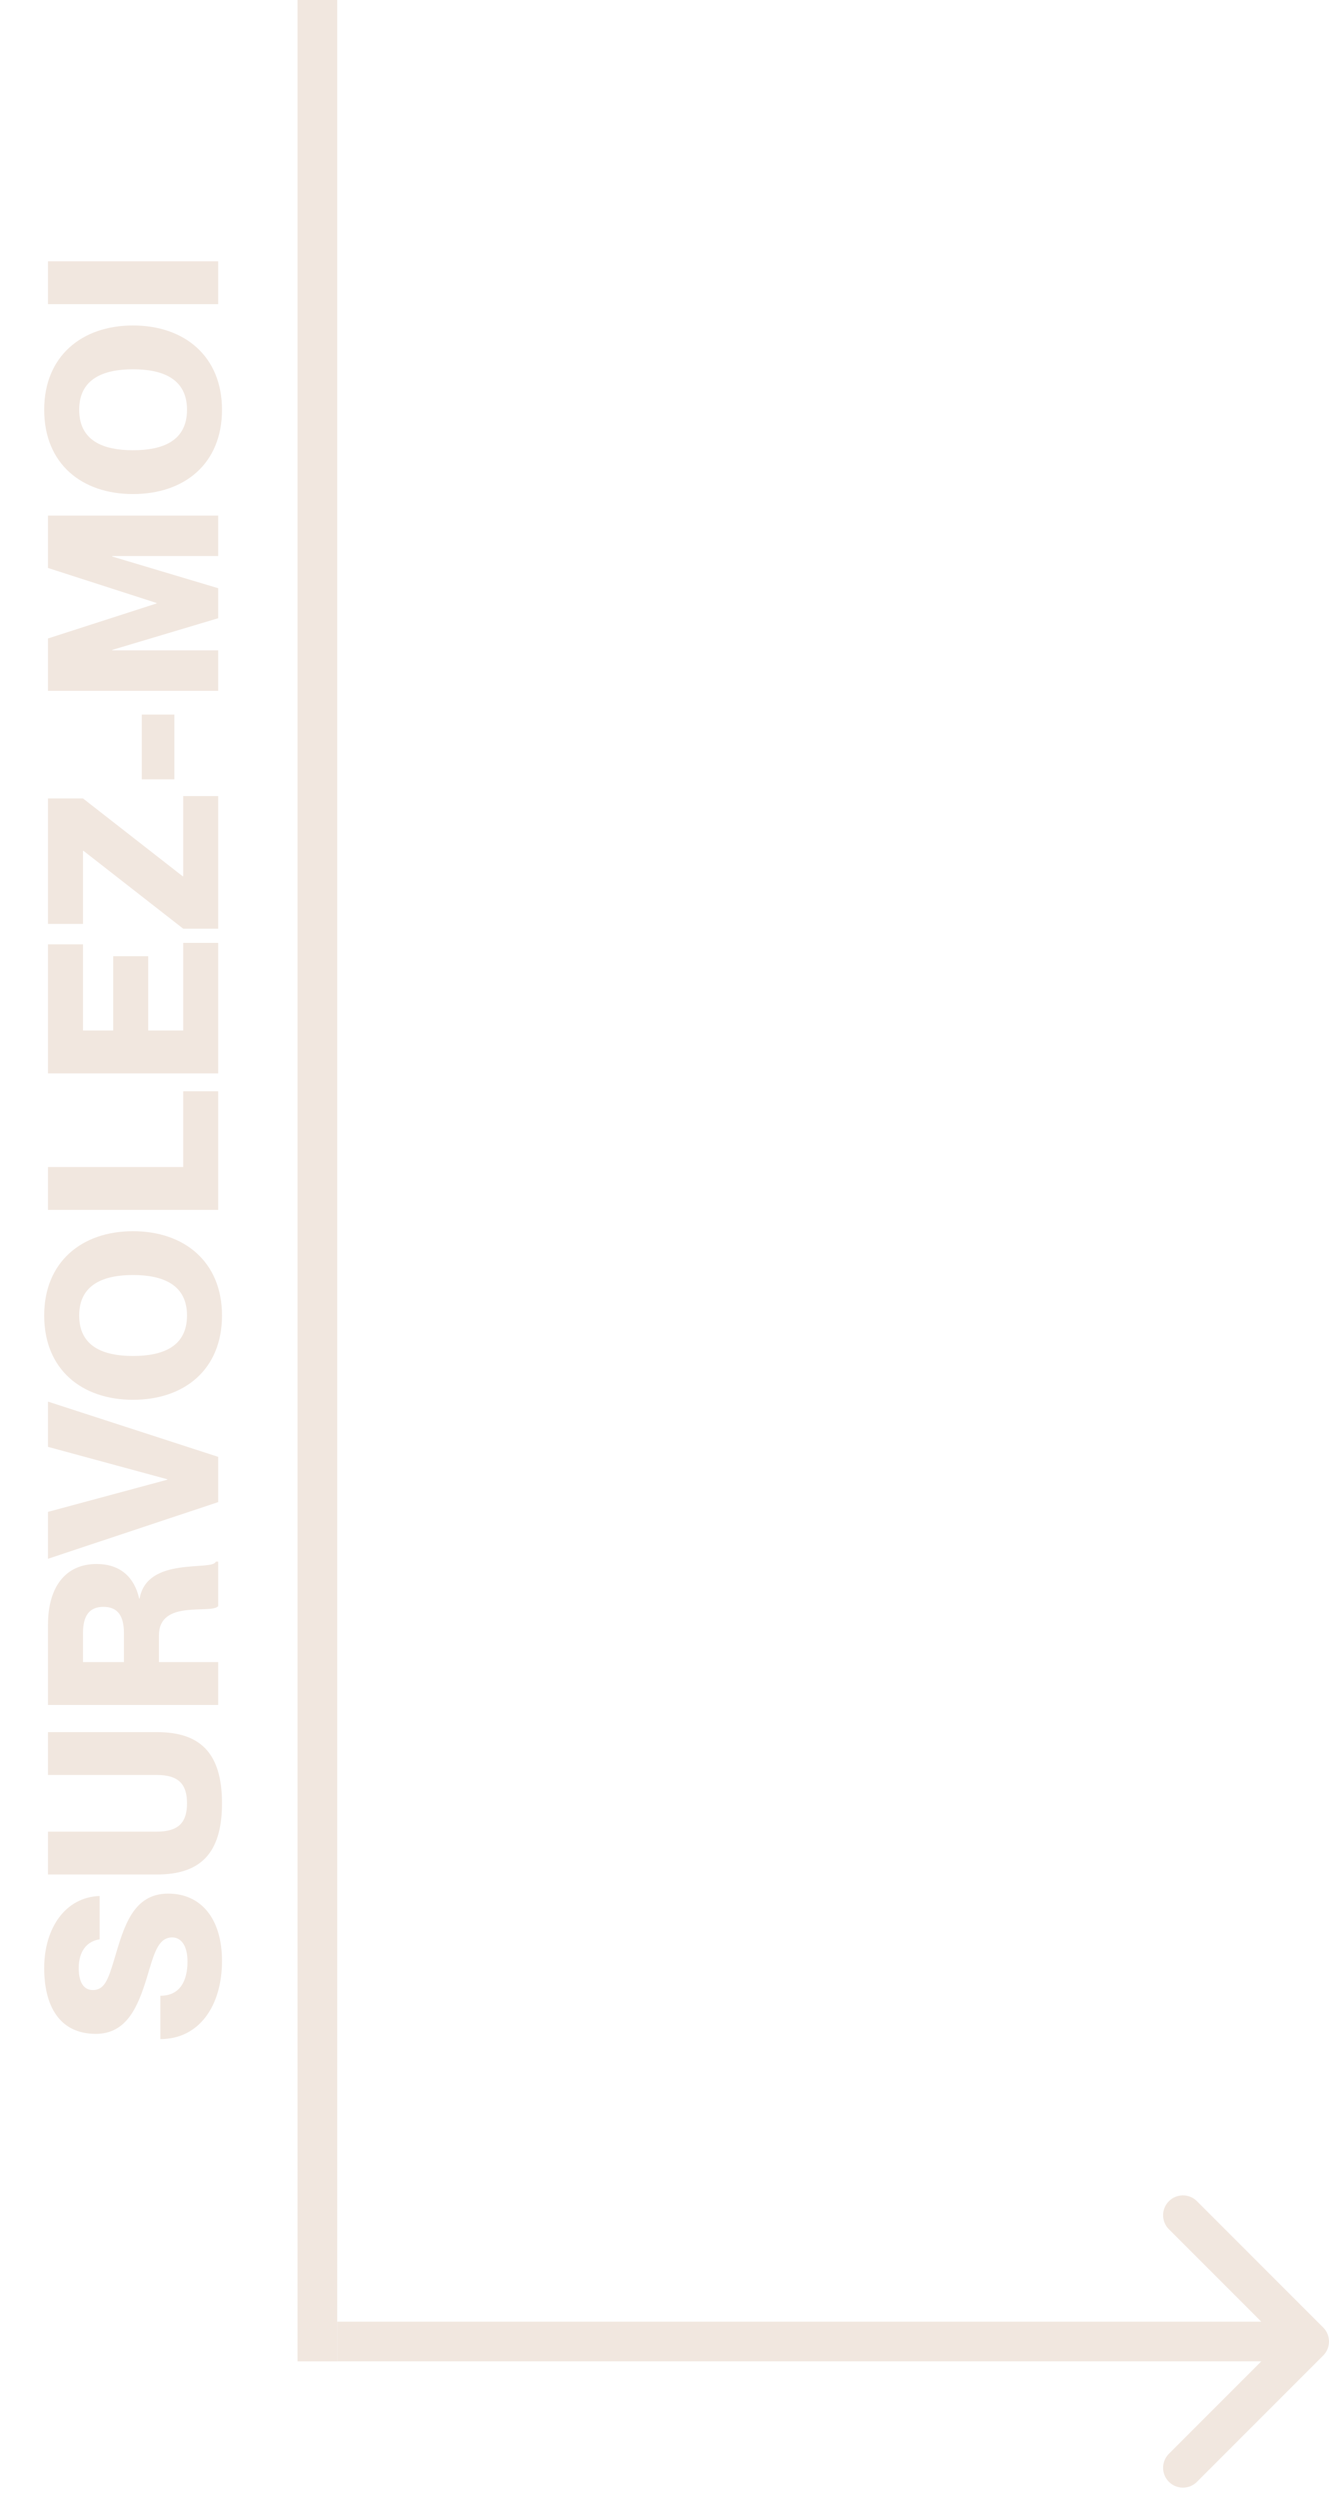 <svg width="67" height="126" viewBox="0 0 67 126" fill="none" xmlns="http://www.w3.org/2000/svg">
<g clip-path="url(#clip0_1107_83)">
<path d="M66.707 118.707C67.098 118.317 67.098 117.683 66.707 117.293L60.343 110.929C59.953 110.538 59.319 110.538 58.929 110.929C58.538 111.319 58.538 111.953 58.929 112.343L64.586 118L58.929 123.657C58.538 124.047 58.538 124.681 58.929 125.071C59.319 125.462 59.953 125.462 60.343 125.071L66.707 118.707ZM17 119H66V117H17V119Z" fill="#F1E7DF"/>
<path d="M16 119V0" stroke="#F1E7DF" stroke-width="2"/>
<path d="M11.192 98.824C11.192 101.068 10.052 102.76 8.084 102.76V100.576C9.08 100.576 9.452 99.82 9.452 98.848C9.452 98.044 9.128 97.636 8.684 97.636C7.952 97.636 7.76 98.488 7.4 99.676C6.944 101.164 6.368 102.496 4.832 102.496C2.96 102.496 2.228 101.032 2.228 99.184C2.228 97.18 3.284 95.608 5.024 95.548V97.732C4.364 97.828 3.968 98.356 3.968 99.184C3.968 99.832 4.184 100.288 4.676 100.288C5.252 100.288 5.444 99.808 5.768 98.716C6.248 97.096 6.704 95.428 8.48 95.428C10.124 95.428 11.192 96.676 11.192 98.824ZM11.192 90.877C11.192 93.469 10.04 94.465 7.904 94.465H2.42L2.42 92.305H7.904C9.02 92.305 9.428 91.825 9.428 90.877C9.428 89.929 9.02 89.449 7.904 89.449H2.42V87.289H7.904C10.04 87.289 11.192 88.285 11.192 90.877ZM11 85.921H2.42L2.42 81.877C2.42 79.969 3.308 78.817 4.868 78.817C6.068 78.817 6.776 79.489 7.016 80.557H7.04C7.412 78.409 10.736 79.189 10.88 78.697H11V80.941C10.64 81.361 8.012 80.581 8.012 82.417V83.761H11L11 85.921ZM6.248 83.761L6.248 82.297C6.248 81.433 5.936 80.977 5.216 80.977C4.496 80.977 4.184 81.433 4.184 82.297L4.184 83.761H6.248ZM11 75.698L2.42 78.554L2.42 76.19L8.432 74.57V74.546L2.42 72.914L2.42 70.634L11 73.418L11 75.698ZM11.192 66.294C11.192 69.018 9.296 70.542 6.704 70.542C4.124 70.542 2.228 69.018 2.228 66.294C2.228 63.594 4.124 62.046 6.704 62.046C9.296 62.046 11.192 63.594 11.192 66.294ZM6.704 68.334C8.204 68.334 9.428 67.866 9.428 66.294C9.428 64.734 8.204 64.254 6.704 64.254C5.216 64.254 3.992 64.734 3.992 66.294C3.992 67.866 5.216 68.334 6.704 68.334ZM11 60.971H2.42V58.811H9.236V54.995H11V60.971ZM11 54.093H2.42L2.42 47.589H4.184L4.184 51.932H5.708L5.708 48.188H7.472L7.472 51.932H9.236L9.236 47.517H11L11 54.093ZM11 46.801H9.236L4.208 42.877H4.184V46.561H2.42L2.42 40.237H4.184L9.212 44.161H9.236V40.117H11V46.801ZM8.792 39.274H7.148L7.148 36.01H8.792V39.274ZM11 34.815H2.42L2.42 32.175L7.892 30.411V30.387L2.42 28.623L2.42 25.983H11V28.023H5.66V28.047L11 29.643V31.155L5.66 32.751V32.775H11V34.815ZM11.192 20.65C11.192 23.374 9.296 24.898 6.704 24.898C4.124 24.898 2.228 23.374 2.228 20.65C2.228 17.95 4.124 16.402 6.704 16.402C9.296 16.402 11.192 17.95 11.192 20.65ZM6.704 22.69C8.204 22.69 9.428 22.222 9.428 20.65C9.428 19.09 8.204 18.61 6.704 18.61C5.216 18.61 3.992 19.09 3.992 20.65C3.992 22.222 5.216 22.69 6.704 22.69ZM11 15.327H2.42L2.42 13.167H11V15.327Z" fill="#F1E7DF"/>
</g>
<defs>
<clipPath id="clip0_1107_83">
<rect width="67" height="126" fill="white"/>
</clipPath>
</defs>
</svg>
